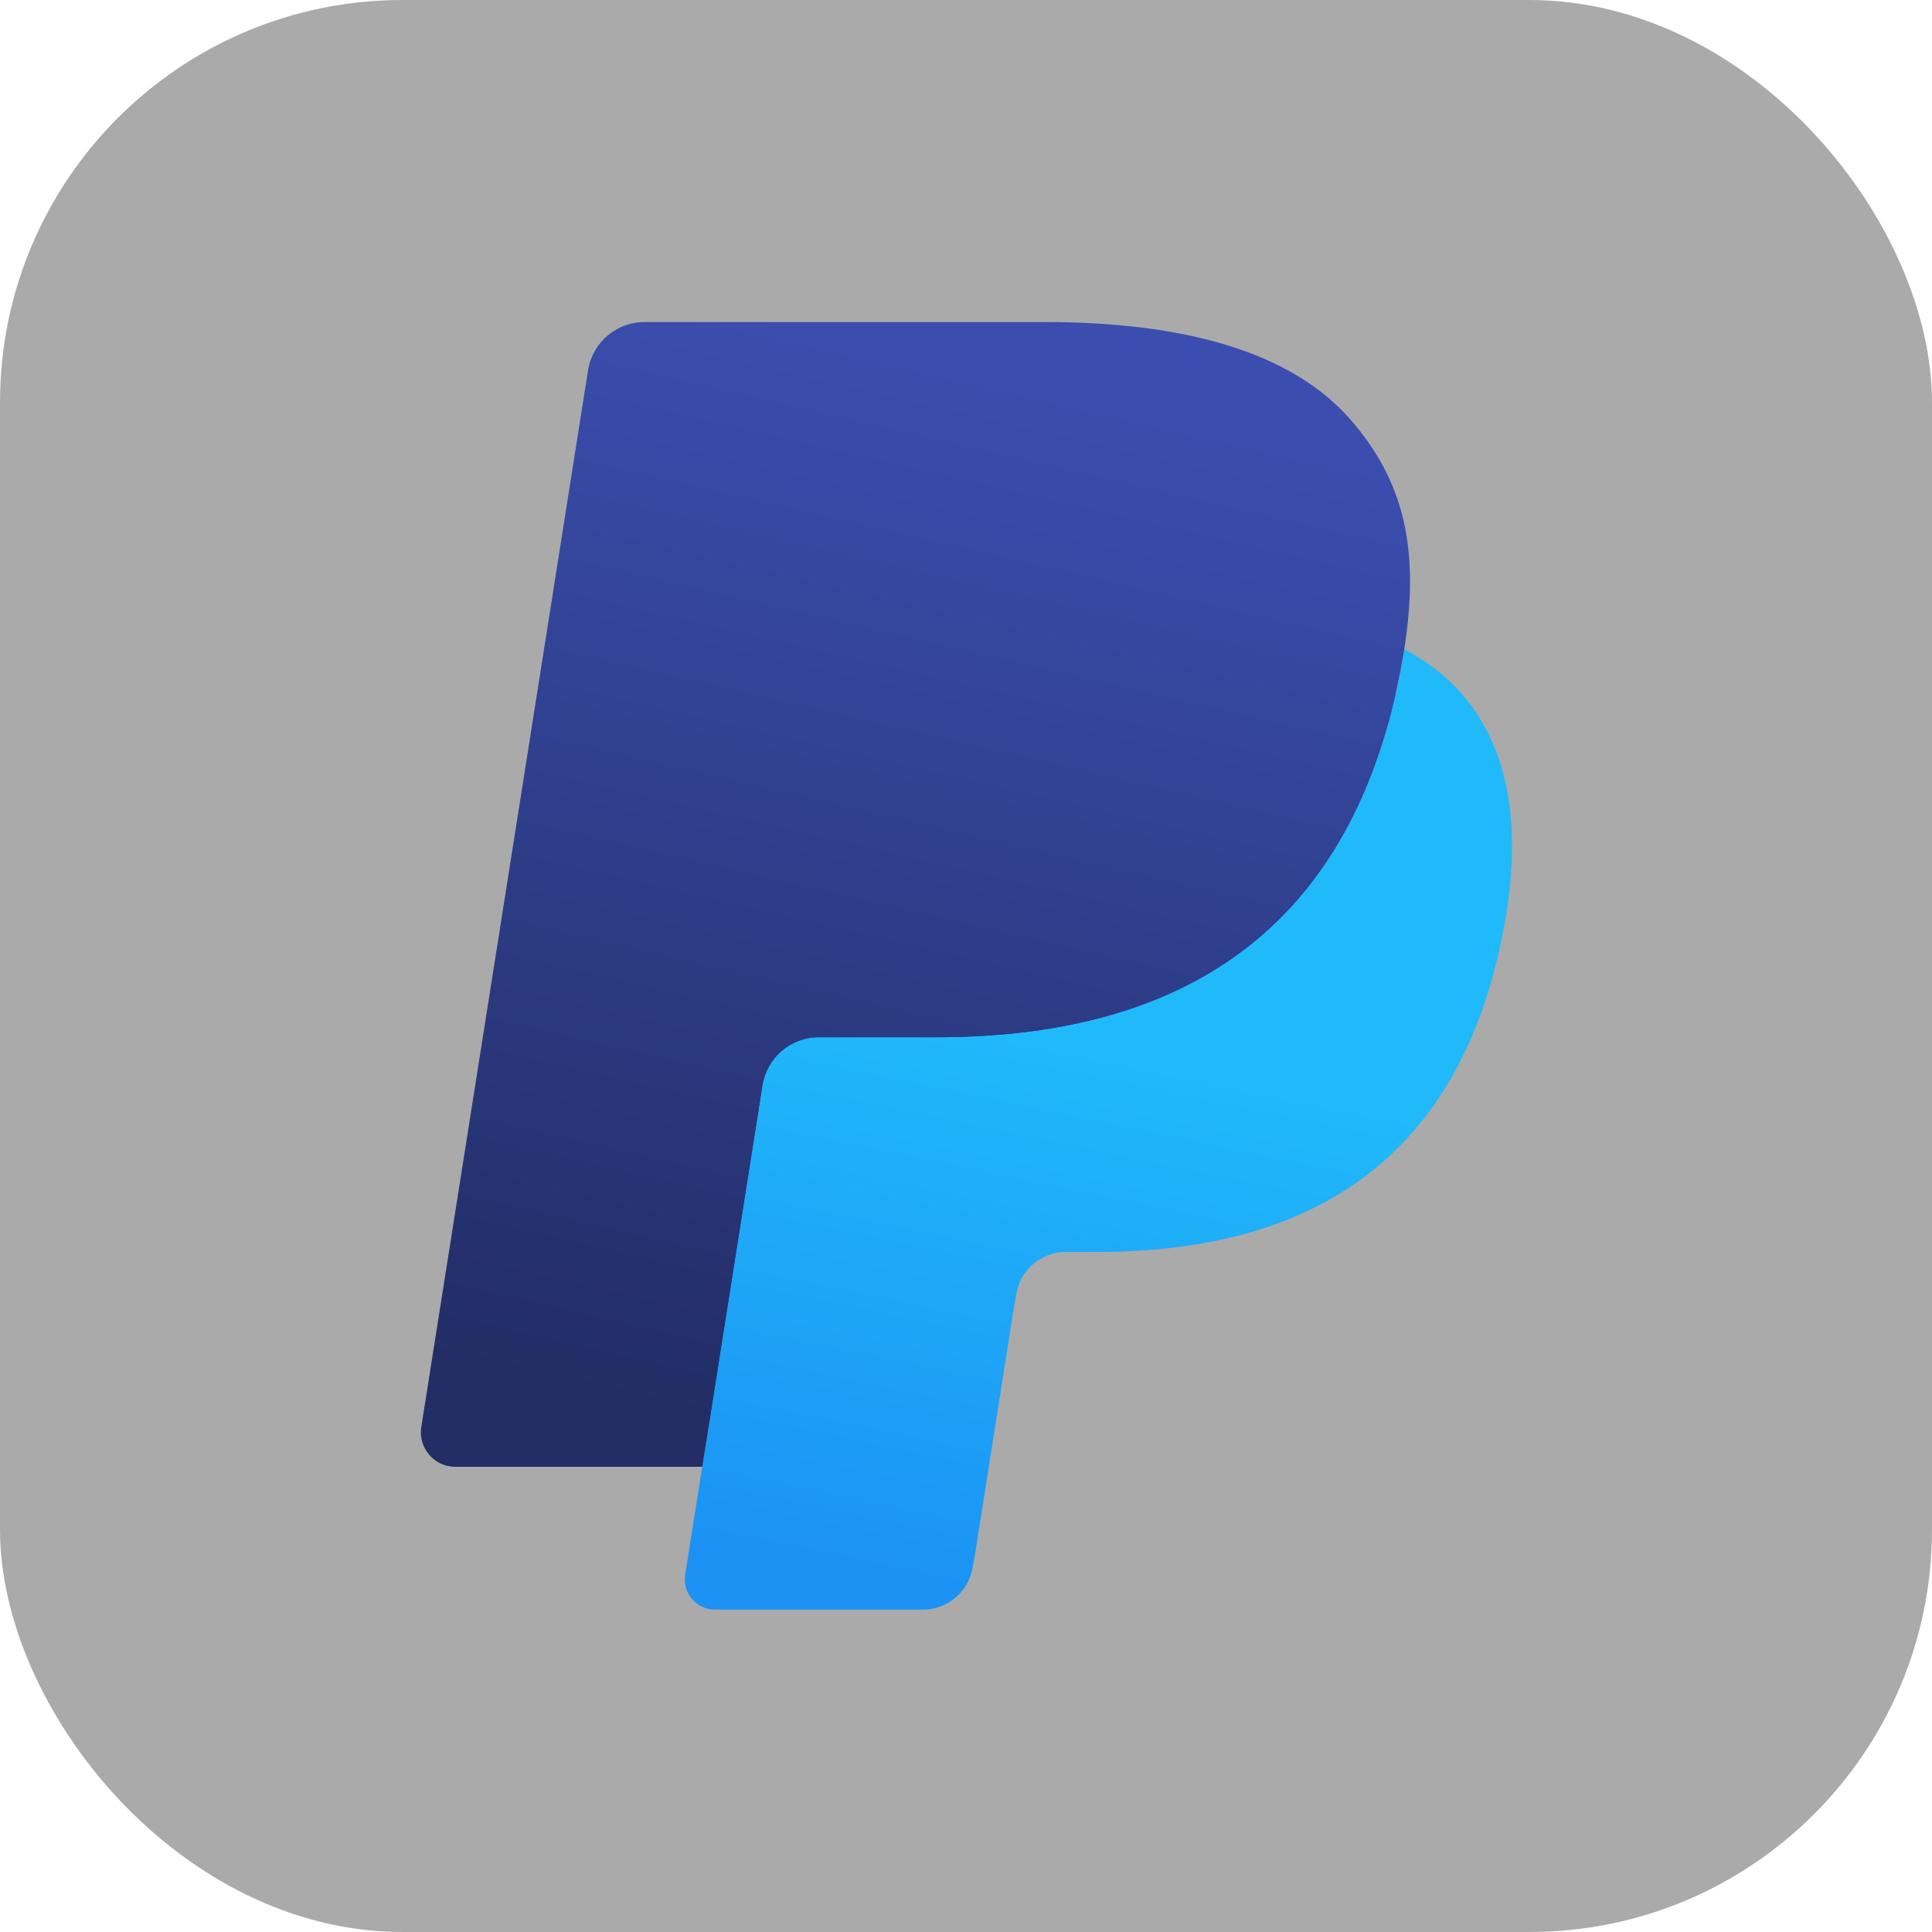 <svg xmlns="http://www.w3.org/2000/svg" viewBox="0 0 48 48">
	<defs>
		<clipPath>
			<path transform="matrix(15.333 0 0 11.5 415-125.5)" d="m-24 13c0 1.105-.672 2-1.5 2-.828 0-1.5-.895-1.5-2 0-1.105.672-2 1.5-2 .828 0 1.5.895 1.5 2" fill="#1890d0"/>
		</clipPath>
		<linearGradient id="2" x1="-26.303" y1="29.398" x2="-23.612" y2="16.456" gradientUnits="userSpaceOnUse">
			<stop stop-color="#1b92f4"/>
			<stop stop-color="#20b9fa" offset="1"/>
		</linearGradient>
		<linearGradient id="1" x1="-31.916" y1="25.328" x2="-26.13" y2=".304" gradientUnits="userSpaceOnUse">
			<stop stop-color="#222d65"/>
			<stop offset="1" stop-color="#3b4eaf"/>
		</linearGradient>
		<linearGradient gradientTransform="matrix(1.774 0 0 1.714 42.46 39.38)" gradientUnits="userSpaceOnUse" y2="-22.851" x2="-11.233" y1="4.675" x1="-10.767" id="0">
			<stop stop-color="#e1e1e1"/>
			<stop stop-color="#f4f4ff" offset="1"/>
		</linearGradient>
	</defs>
	<rect height="48" width="48" rx="10" fill="#aaa" stroke-width="1"/>
	<g transform="matrix(1.06 0 0 1.06 50.993 8.483)">
		<path d="m-30.978 28.7l.523-3.322-1.165-.027h-5.563l3.866-24.513c.012-.074.051-.143.108-.192.057-.049.13-.076.206-.076h9.38c3.114 0 5.263.648 6.385 1.927.526.6.861 1.227 1.023 1.917.17.724.173 1.589.007 2.644l-.012.077v.676l.526.298c.443.235.795.504 1.065.812.45.513.741 1.165.864 1.938.127.795.085 1.741-.123 2.812-.24 1.232-.628 2.305-1.152 3.183-.482.809-1.096 1.48-1.825 2-.696.494-1.523.869-2.458 1.109-.906.236-1.939.355-3.072.355h-.73c-.522 0-1.029.188-1.427.525-.399.344-.663.814-.744 1.328l-.055.299-.924 5.855-.042.215c-.011.068-.03.102-.058.125-.025.021-.061.035-.096.035h-4.507" fill="#253b80"/>
		<path d="m-15.196 7.213c-.028.179-.06.362-.096.55-1.237 6.351-5.469 8.545-10.874 8.545h-2.752c-.661 0-1.218.48-1.321 1.132l-1.409 8.936-.399 2.533c-.067.428.263.814.695.814h4.881c.578 0 1.069-.42 1.16-.99l.048-.248.919-5.832.059-.32c.09-.572.582-.992 1.16-.992h.73c4.729 0 8.431-1.92 9.513-7.476.452-2.321.218-4.259-.978-5.622-.362-.411-.811-.752-1.336-1.03" fill="url(#2)"/>
		<path d="m-33-.455c-.66 0-1.222.48-1.324 1.133l-3.908 24.766c-.077.49.301.932.795.932h5.791l1.41-8.936c.103-.652.659-1.131 1.32-1.131h2.752c5.405 0 9.636-2.197 10.873-8.547.037-.188.07-.37.098-.549.368-2.347-.002-3.946-1.271-5.393-1.399-1.593-3.923-2.275-7.154-2.275h-9.381" fill="url(#1)"/>
	</g>
</svg>